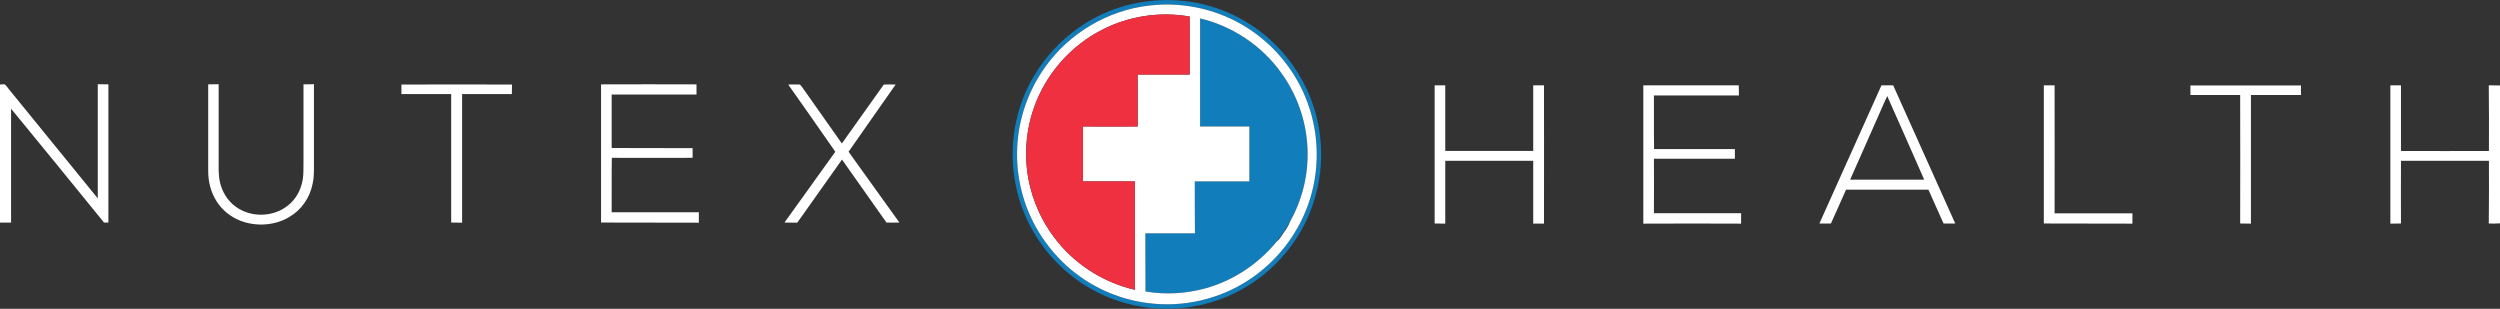 <svg version="1.2" xmlns="http://www.w3.org/2000/svg" viewBox="0 0 1603 198" width="1603" height="198">
	<rect x="0" y="0" width="1603" height="198" fill="#333333" stroke="none"/>
	<title>6-svg</title>
	<style>
		.s0 { fill: #127dbb } 
		.s1 { fill: #ffffff } 
		.s2 { fill: #ee3041 } 
	</style>
	<g id="#127dbbff">
		<path id="Layer" fill-rule="evenodd" class="s0" d="m734 1.1c22.3-3.3 45.7 1.2 65 12.9 17.4 10.5 31.4 26.3 39.6 44.8 9.8 21.8 11.2 47.1 4 69.9-6 19.4-18.3 36.7-34.4 49-16.7 12.9-37.6 20-58.6 20.2-21.1 0.4-42.3-6.2-59.4-18.7-19.7-14.3-34-36-38.8-60-4.1-19.5-2.1-40.3 5.6-58.7 9-21.3 25.8-39.3 46.4-49.8 9.6-4.9 19.9-8.1 30.6-9.6zm3.5 2.4c-26.8 2.8-52 17.7-67.5 39.7-9.9 13.9-16.1 30.5-17.5 47.5-1.7 19 2.5 38.5 11.8 55.1 5.2 9.2 11.9 17.6 19.7 24.7 14.4 13 32.7 21.4 51.9 23.8 22.4 3 45.8-2.3 64.7-14.7 17.6-11.5 31.2-28.7 38.2-48.5 7.4-20.7 7.3-44-0.2-64.7-7-19.6-20.6-36.7-38-48-18.5-12.1-41.2-17.4-63.1-14.9z"/>
		<path id="Layer" class="s0" d="m769.5 11.8c21 5 39.9 17.7 52.3 35.3 11.4 15.8 17.3 35.4 16.6 54.9-0.4 14-4.4 27.9-11.2 40.1-2.5 4.5-5.4 8.6-8.5 12.7-11.6 14.2-27.6 25-45.4 30-12.6 3.5-25.9 4.3-38.8 2.1q-0.1-18.6-0.1-37.3 15.9 0 31.8 0c-0.1-11.1-0.1-22.2-0.1-33.3q17.5 0 35 0 0-17.6 0-35.2c-10.5 0-21 0-31.6 0 0-23.1 0-46.2 0-69.3z"/>
	</g>
	<g id="#ffffffff">
		<path id="Layer" fill-rule="evenodd" class="s1" d="m737.5 3.5c21.9-2.5 44.6 2.8 63.1 14.9 17.4 11.3 31 28.4 38 48 7.5 20.7 7.6 44 0.2 64.7-7 19.8-20.6 37-38.2 48.5-18.9 12.4-42.3 17.7-64.7 14.7-19.2-2.4-37.5-10.8-51.9-23.8-7.8-7.1-14.5-15.5-19.7-24.7-9.3-16.6-13.5-36.1-11.8-55.1 1.4-17 7.6-33.6 17.5-47.5 15.5-22 40.7-36.9 67.5-39.7zm-30.6 15.5c-20.5 10.3-36.7 28.9-44.1 50.6-5.7 16.4-6.4 34.5-2 51.3 3.4 13 9.7 25.2 18.4 35.4 12.4 14.7 29.7 25.2 48.5 29.5q0-34.8 0-69.5c-11.1 0-22.2 0-33.3 0q0-17.6 0-35.2c11.7 0 23.4 0.1 35.1 0-0.1-11.1 0.1-22.2-0.1-33.3 11.1 0 22.3 0 33.4 0 0-12.4 0-24.8 0-37.2-18.9-3.3-38.8-0.4-55.9 8.4zm62.6-7.2c0 23.1 0 46.2 0 69.3 10.6 0 21.1 0 31.6 0q0 17.6 0 35.2-17.5 0-35 0c0 11.1 0 22.2 0.1 33.3q-15.9 0-31.8 0 0 18.7 0.1 37.3c12.9 2.2 26.2 1.4 38.8-2.1 17.8-5 33.8-15.8 45.4-30 1.4-0.9 2.2-2.5 3.2-3.8 1.9-2.8 4.1-5.6 5.3-8.9 6.8-12.2 10.8-26.1 11.2-40.1 0.7-19.5-5.2-39.1-16.6-54.9-12.4-17.6-31.3-30.3-52.3-35.3z"/>
	</g>
	<g id="#ee3041ff">
		<path id="Layer" class="s2" d="m706.9 19c17.1-8.8 37-11.7 55.9-8.4 0 12.4 0 24.8 0 37.2-11.1 0-22.3 0-33.4 0 0.2 11.1 0 22.2 0.1 33.3-11.7 0.1-23.4 0-35.1 0q0 17.6 0 35.2c11.1 0 22.2 0 33.3 0q0 34.7 0 69.5c-18.8-4.3-36.1-14.8-48.5-29.5-8.7-10.2-15-22.4-18.4-35.4-4.4-16.8-3.7-34.9 2-51.3 7.4-21.7 23.6-40.3 44.1-50.6z"/>
	</g>
	<g id="#58585aff">
		<path id="Layer" fill-rule="evenodd" class="s1" d="m0 54.2c1-0.1 2-0.2 3-0.1 1.1 0.8 1.8 2 2.7 3.1 19 23.3 38 46.7 57 70 0-24.4 0-48.8 0-73.2q3.4 0 6.8 0.1 0 44.3 0 88.6-1.4 0-2.8 0c-19.8-24.4-39.7-48.8-59.6-73 0 24.3 0 48.7 0 73q-3.6 0.1-7.1 0zm133.5-0.1q3.4 0 6.7-0.1c0 17.2 0 34.3 0 51.5-0.1 5.2 0.1 10.5 2.1 15.4 2.3 6.1 6.9 11.2 12.8 14 8.6 4.2 19.4 3.6 27.4-1.6 5.5-3.5 9.4-9.1 11-15.4 1.4-4.9 1-10.2 1.1-15.3q0-24.3 0-48.5 3.3 0 6.7-0.1c0 16 0 32 0 48-0.1 5.3 0.4 10.8-0.9 16-1.7 8.8-7.2 16.7-15 21.2-9.3 5.5-21.1 6.2-31.1 2.4-6.3-2.4-11.8-6.8-15.4-12.5-3.7-5.7-5.4-12.6-5.4-19.4q0-27.8 0-55.6zm123.9 0.1c23.6 0 47.3-0.1 70.9 0q-0.1 3.1-0.1 6.1c-10.6 0-21.3 0-31.9 0 0 27.5 0 55 0 82.5q-3.5-0.1-7-0.1c0-27.4 0-54.9 0-82.4-10.6 0-21.2 0-31.9 0q0-3.1 0-6.1zm128-0.1q30.6-0.1 61.2 0 0 3.2 0 6.5-27.2 0-54.4 0c0 11.4 0 22.8 0 34.1l0.3 0.2c17.2 0.1 34.4 0 51.6 0.1q0 3.1 0 6.2c-17.3 0-34.6 0.1-51.8 0-0.2 11.6 0 23.3-0.1 34.9 18.6 0 37.3 0 55.9 0q0 3.3 0 6.7c-20.9-0.1-41.8 0-62.7-0.1q0-44.3 0-88.6zm120 0.1q3.5-0.1 7 0c0.8-0.2 1.1 0.8 1.6 1.2 8.6 12.2 17.2 24.4 25.8 36.6 9-12.6 18-25.2 26.9-37.8 2.6-0.1 5.1 0 7.6 0-10.1 14.3-20.1 28.7-30.2 43.1q16.3 22.7 32.6 45.4c-2.8 0-5.5 0.1-8.3 0-9.5-13.5-19-26.9-28.5-40.4-9.6 13.5-19.1 27-28.7 40.5-2.7-0.1-5.5 0-8.2-0.1 10.9-15.1 21.8-30.3 32.6-45.4-10-14.4-20.1-28.8-30.2-43.1zm414.5 0.5q3.4 0 6.8 0 0 21.1 0 42.1 28.2 0 56.4 0c0-14 0-28.1 0-42.1q3.4 0 6.9 0c0.1 29.5 0 59.1 0 88.7q-3.4-0.1-6.9 0c0-13.5 0-26.9 0-40.3q-28.2 0-56.4 0 0 20.1 0 40.3-3.4-0.1-6.8-0.1 0-44.3 0-88.6zm133.8 0c20.4 0 40.8 0 61.2 0q0.1 3.3 0.1 6.5-27.2 0-54.5 0c0.1 11.5-0.1 23 0.1 34.4 17.3-0.1 34.5 0 51.8 0q0 3.1 0 6.2c-17.3 0-34.6 0-51.9 0 0.1 11.7 0 23.3 0 34.9q28 0 55.9 0 0 3.3 0 6.7c-20.9-0.1-41.8-0.1-62.7 0q0-44.4 0-88.7zm152.7 0q3.7 0 7.5 0c13.3 29.6 26.5 59.1 39.8 88.6-2.5 0.1-5 0-7.5 0q-4.8-10.8-9.7-21.7c-17.6 0-35.2 0-52.8 0q-4.9 10.9-9.7 21.7-3.7 0.1-7.4 0c13.3-29.5 26.5-59.1 39.8-88.6zm-3 21.9c-5.7 12.9-11.4 25.8-17.1 38.6q23.8 0 47.5 0c-7.9-17.8-15.7-35.8-23.7-53.6-2.4 4.9-4.4 10-6.7 15zm107.1-21.9q3.5 0 6.9 0c0.1 27.4 0 54.7 0 82.1 16.7 0 33.3 0 49.9 0q0 3.3 0 6.6c-19-0.1-37.9 0-56.8-0.1q0-44.3 0-88.6zm94 0.1q35.4 0 70.9 0-0.1 3.1 0 6.1c-10.7 0-21.4 0-32.1 0q0 41.2 0 82.5-3.4-0.1-6.9-0.1 0.1-41.2 0-82.4-15.9 0-31.9 0 0-3 0-6.1zm128.2-0.1q3.4 0 6.8 0 0 21.1 0 42.1 28.2 0.1 56.4 0c0-14 0.1-28-0.1-42.1q3.6 0 7.2 0.1v88.4c-2.4 0.2-4.8 0.2-7.2 0.1 0.2-13.4 0.1-26.8 0.1-40.2-18.8 0-37.6 0-56.4 0-0.1 13.4 0 26.8 0 40.2q-3.4 0-6.8 0.1 0-44.4 0-88.7z"/>
	</g>
</svg>